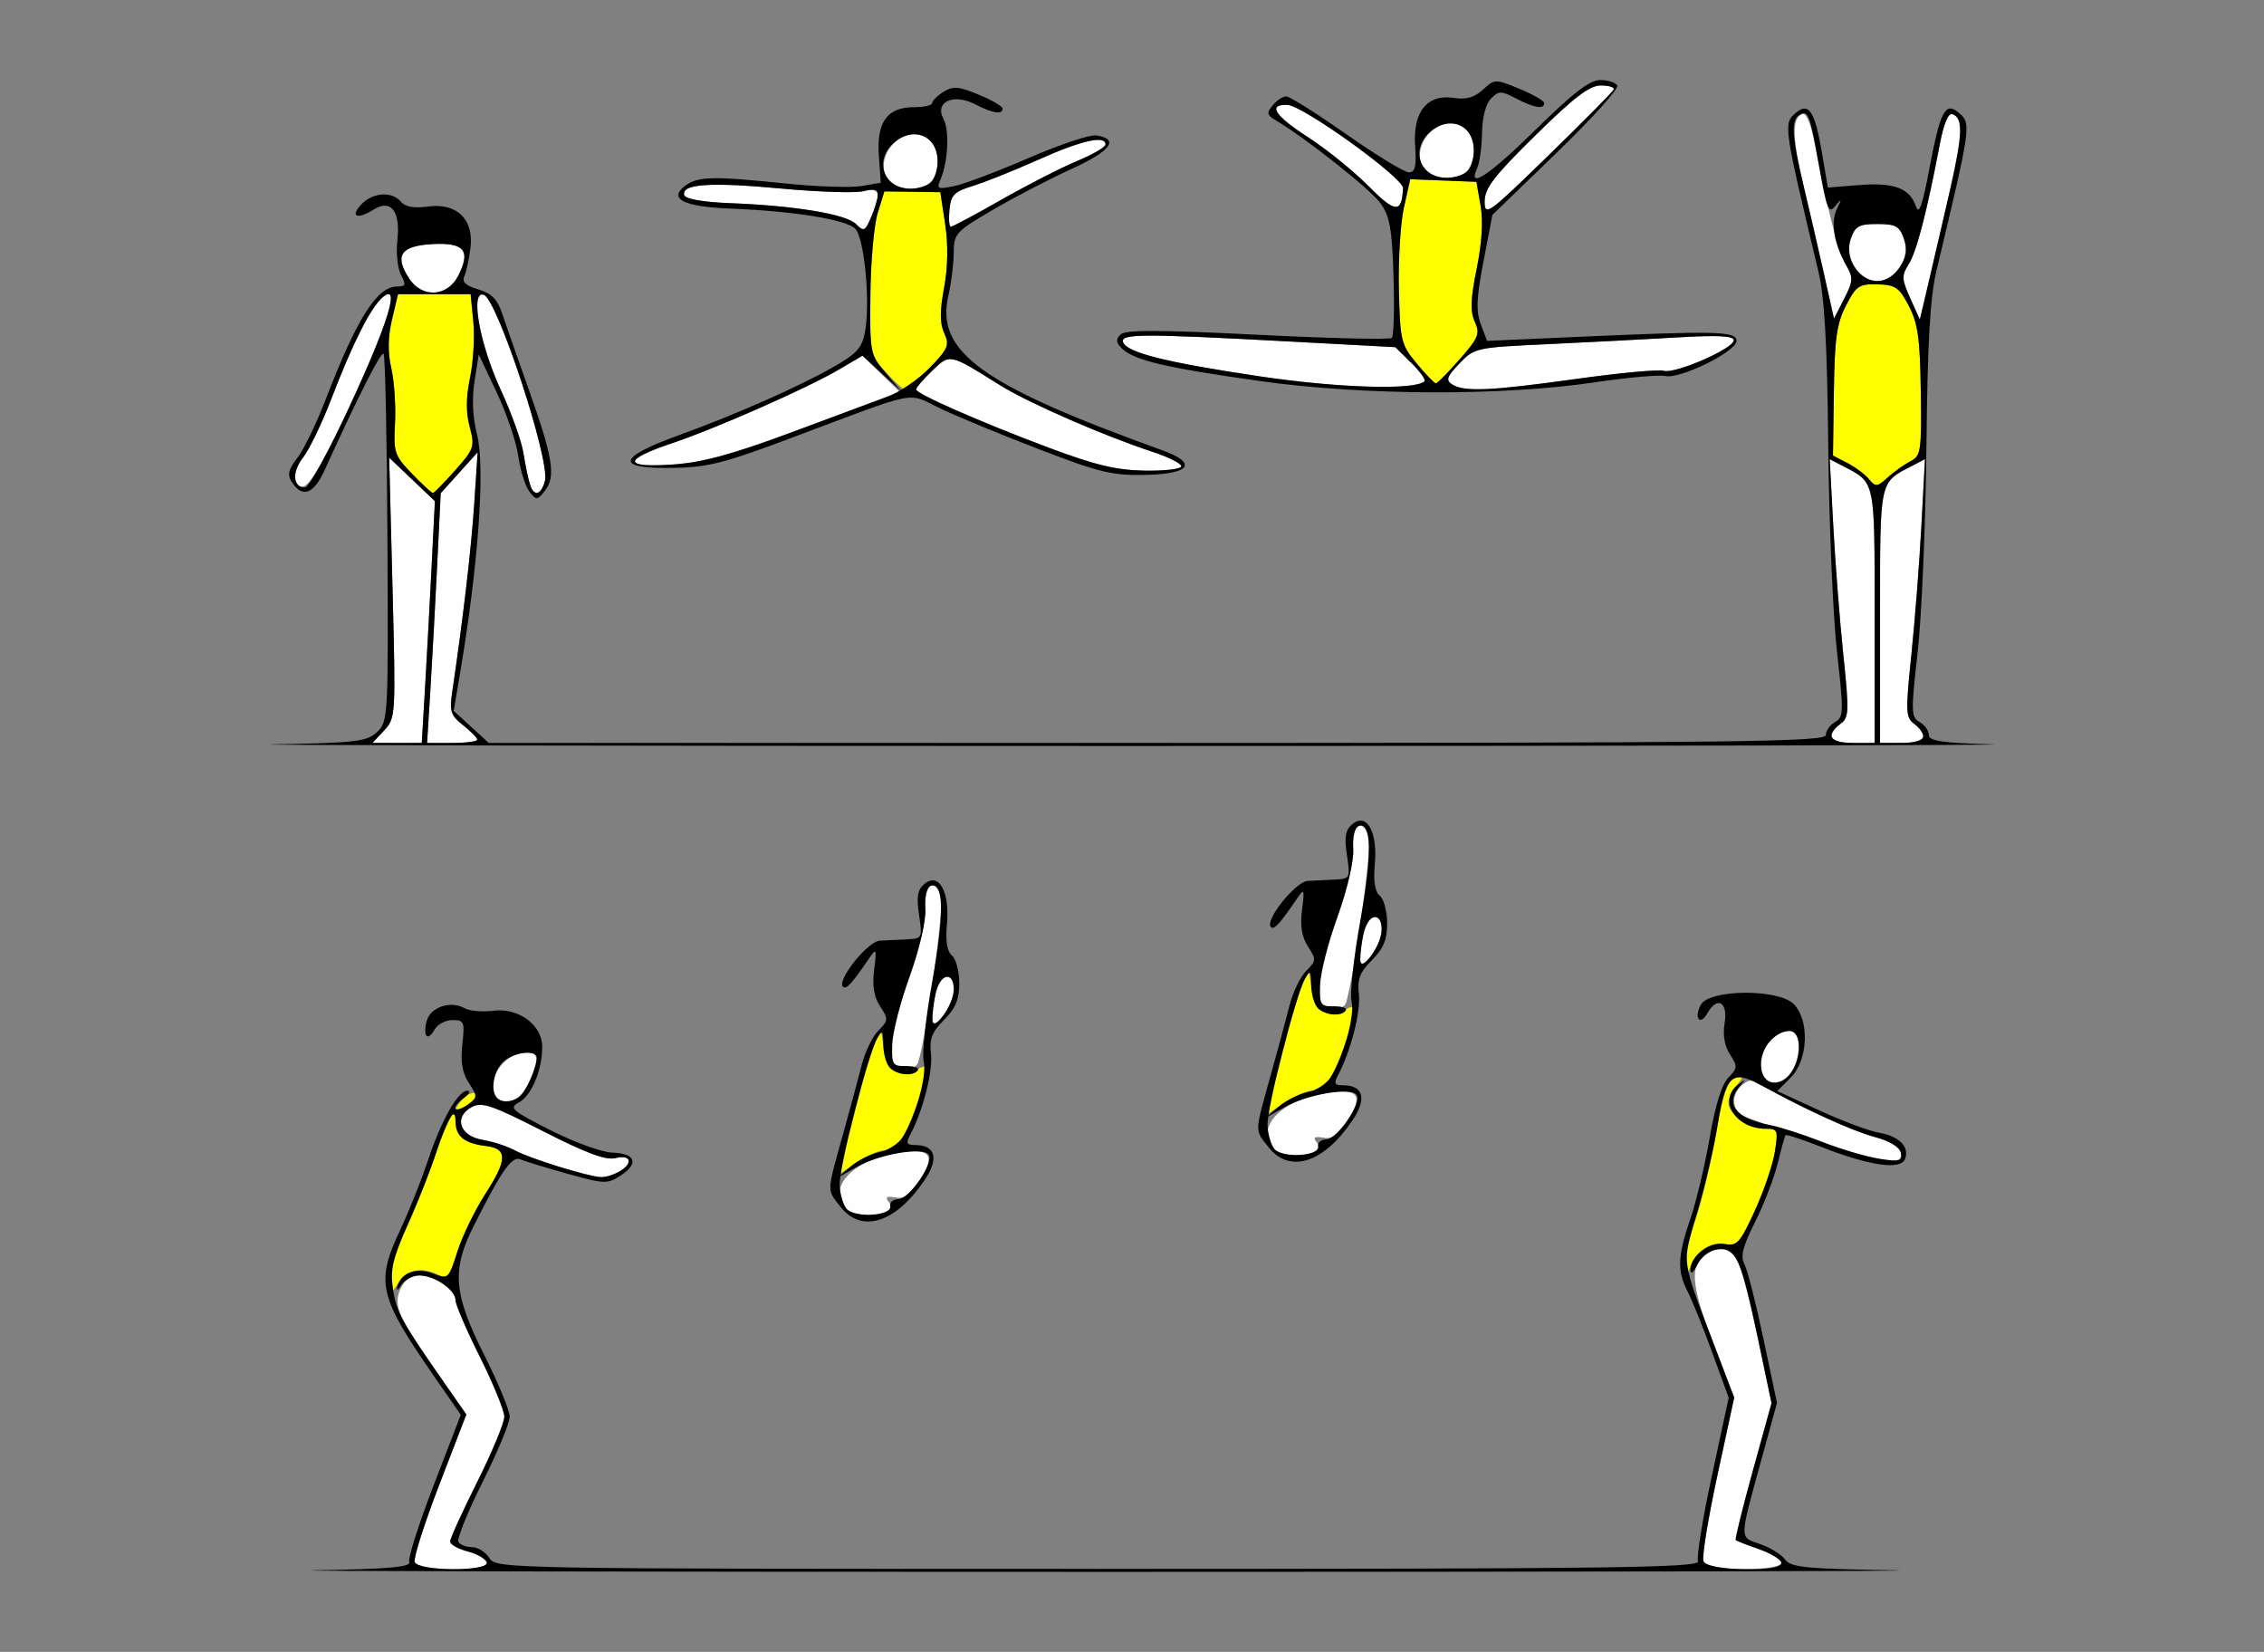 <?xml version="1.0" encoding="UTF-8" standalone="no"?>
<!-- Created with Inkscape (http://www.inkscape.org/) -->

<svg
   xmlns:dc="http://purl.org/dc/elements/1.1/"
   xmlns:cc="http://creativecommons.org/ns#"
   xmlns:rdf="http://www.w3.org/1999/02/22-rdf-syntax-ns#"
   xmlns:svg="http://www.w3.org/2000/svg"
   xmlns="http://www.w3.org/2000/svg"
   xmlns:sodipodi="http://sodipodi.sourceforge.net/DTD/sodipodi-0.dtd"
   xmlns:inkscape="http://www.inkscape.org/namespaces/inkscape"
   id="svg3436"
   version="1.1"
   inkscape:version="0.91 r13725"
   width="390.654"
   height="285"
   viewBox="0 0 390.654 285"
   sodipodi:docname="fx120702.svg">
  <rect x="0" y="0" width="390.654" height="285" fill="#808080" stroke="none"/>
  <defs
     id="defs3440" />
  <sodipodi:namedview
     pagecolor="#ffffff"
     bordercolor="#666666"
     borderopacity="1"
     objecttolerance="10"
     gridtolerance="10"
     guidetolerance="10"
     inkscape:pageopacity="0"
     inkscape:pageshadow="2"
     inkscape:window-width="1350"
     inkscape:window-height="913"
     id="namedview3438"
     showgrid="false"
     inkscape:zoom="1.4744498"
     inkscape:cx="164.01633"
     inkscape:cy="123.11534"
     inkscape:window-x="50"
     inkscape:window-y="50"
     inkscape:window-maximized="0"
     inkscape:current-layer="svg3436" />
  <g
     id="g3446"
     transform="translate(3.841,-4.007)">
    <path
       style="fill:#fefefe"
       d="m 67.717,273.515 c -0.247,-0.645 1.656,-6.635 4.227,-13.312 l 4.676,-12.139 -4.691,-6.61 c -6.925,-9.759 -7.993,-12.156 -6.69,-15.023 0.696,-1.533 1.834,-2.369 3.224,-2.369 2.682,0 6.303,2.465 6.303,4.291 0,0.754 1.893,5.152 4.206,9.772 2.313,4.62 4.206,9.26 4.206,10.311 0,1.051 -2.103,6.114 -4.673,11.252 -2.57,5.138 -4.673,9.758 -4.673,10.269 0,0.51 1.338,1.276 2.974,1.701 1.636,0.425 3.143,1.281 3.349,1.902 0.536,1.612 -11.821,1.569 -12.437,-0.044 z m 222.372,-0.151 c -0.279,-0.728 0.802,-7.379 2.4,-14.779 l 2.907,-13.456 -3.441,-8.893 c -3.645,-9.418 -4.183,-13.1 -2.256,-15.43 1.884,-2.277 5.179,-1.761 6.436,1.007 0.609,1.341 2.141,7.353 3.405,13.359 l 2.297,10.921 -3.224,11.671 c -1.773,6.419 -3.101,11.795 -2.951,11.945 0.15,0.151 1.9,0.839 3.889,1.53 6.063,2.106 5.166,3.447 -2.306,3.447 -4.864,0 -6.785,-0.355 -7.156,-1.324 z M 142.243,212.625 c -3.567,-3.578 1.006,-8.549 8.965,-9.746 5.473,-0.823 6.433,0.368 3.747,4.647 -1.634,2.604 -2.659,3.344 -4.263,3.08 -1.562,-0.258 -1.868,-0.055 -1.176,0.781 0.514,0.621 0.658,1.407 0.32,1.747 -1.039,1.042 -6.406,0.683 -7.593,-0.508 z m -49.252,-7.2 c -3.084,-0.896 -6.659,-2.21 -7.944,-2.919 -1.285,-0.71 -3.808,-1.534 -5.607,-1.833 -3.987,-0.661 -5.064,-3.958 -1.856,-5.68 1.707,-0.916 3.482,-0.313 12.254,4.161 7.517,3.834 10.87,5.079 12.547,4.656 2.754,-0.693 3.093,1.004 0.481,2.407 -2.31,1.24 -3.096,1.177 -9.875,-0.792 z m 224.766,-2.033 c -2.844,-0.667 -13.976,-4.304 -20.327,-6.64 -2.45,-0.901 -2.766,-3.782 -0.612,-5.576 1.249,-1.04 1.894,-0.986 3.972,0.335 4.576,2.907 14.591,7.508 18.836,8.653 2.53,0.683 4.326,1.748 4.508,2.673 0.332,1.692 -1.027,1.81 -6.377,0.555 z M 216.075,202.312 c -3.567,-3.578 1.006,-8.549 8.965,-9.746 5.473,-0.823 6.433,0.368 3.747,4.647 -1.634,2.604 -2.659,3.344 -4.263,3.08 -1.562,-0.258 -1.868,-0.055 -1.176,0.781 0.514,0.621 0.658,1.407 0.32,1.747 -1.039,1.042 -6.406,0.683 -7.593,-0.508 z m -134.143,-8.875 c -2.353,-2.36 1.014,-7.812 4.824,-7.812 2.294,0 2.447,0.65 1.036,4.373 -1.337,3.527 -4.136,5.17 -5.861,3.439 z m 219.237,-2.872 c -1.762,-0.616 -1.401,-5.375 0.541,-7.138 2.61,-2.369 4.833,-1.977 4.833,0.854 0,4.307 -2.539,7.276 -5.374,6.285 z m -151.302,-3.545 c -0.752,-1.967 -0.01,-5.248 3.314,-14.648 1.668,-4.717 2.772,-9.566 2.645,-11.617 -0.259,-4.181 1.748,-5.53 2.681,-1.801 0.505,2.017 -2.418,23.227 -3.901,28.312 -0.481,1.65 -4.086,1.463 -4.74,-0.246 z m 7.174,-7.137 c -0.07,-3.449 1.22,-7.383 2.422,-7.383 1.909,0 1.567,4.14 -0.553,6.693 -1.427,1.718 -1.845,1.873 -1.869,0.69 z m 66.658,-3.176 c -0.752,-1.967 -0.01,-5.248 3.314,-14.648 1.668,-4.717 2.772,-9.566 2.645,-11.617 -0.259,-4.181 1.748,-5.53 2.681,-1.801 0.505,2.017 -2.418,23.227 -3.901,28.312 -0.481,1.65 -4.086,1.463 -4.74,-0.246 z m 7.174,-7.137 c -0.07,-3.449 1.22,-7.383 2.422,-7.383 1.909,0 1.567,4.14 -0.553,6.693 -1.427,1.718 -1.845,1.873 -1.869,0.69 z M 62.442,130.031 c 1.989,-2.124 2.011,-2.497 1.445,-24.609 l -0.575,-22.453 3.944,3.75 3.944,3.75 -0.564,11.25 c -0.31,6.188 -0.82,15.574 -1.132,20.859 l -0.568,9.609 -4.257,0 -4.257,0 2.02,-2.157 z m 7.979,-6.984 c 0.312,-5.027 0.841,-14.722 1.174,-21.544 l 0.606,-12.404 3.188,-3.534 3.188,-3.534 -0.589,8.906 c -0.515,7.786 -1.916,19.77 -3.793,32.429 -0.499,3.367 -0.271,4.07 1.871,5.76 1.342,1.059 2.44,2.181 2.44,2.493 0,0.313 -1.947,0.568 -4.326,0.568 l -4.326,0 0.568,-9.141 z m 241.729,8.072 c 0,-0.588 0.718,-1.595 1.595,-2.239 1.458,-1.07 1.5,-2.085 0.484,-11.822 -0.611,-5.859 -1.391,-15.868 -1.734,-22.244 l -0.623,-11.592 2.241,1.165 c 5.695,2.961 5.512,2.102 5.512,25.914 l 0,21.886 -3.738,0 c -2.175,0 -3.738,-0.447 -3.738,-1.069 z m 8.411,-20.817 c 0,-23.811 -0.183,-22.952 5.513,-25.914 l 2.241,-1.165 -0.623,11.592 c -0.343,6.375 -1.123,16.385 -1.734,22.244 -1.016,9.738 -0.974,10.752 0.484,11.822 2.696,1.978 1.835,3.307 -2.143,3.307 l -3.738,0 0,-21.886 z M 87.528,87.422 C 87.281,86.52 86.795,84.094 86.447,82.031 86.099,79.969 84.348,75.117 82.556,71.25 78.892,63.346 77.228,53.943 79.66,54.878 c 2.364,0.91 11.411,28.454 10.535,32.075 -0.608,2.513 -2.039,2.765 -2.667,0.469 z M 47.077,86.746 c -0.29,-0.758 0.337,-2.481 1.393,-3.828 1.056,-1.347 3.244,-5.891 4.861,-10.098 3.765,-9.793 6.841,-15.865 8.9,-17.567 3.076,-2.542 0.908,4.537 -5.831,19.035 -6.027,12.969 -8.079,15.711 -9.324,12.458 z M 177.052,81.223 c -11.827,-4.441 -22.785,-9.258 -22.822,-10.032 -0.014,-0.29 1.229,-1.733 2.761,-3.205 3.115,-2.993 2.915,-3.036 11.7,2.468 4.866,3.048 17.943,8.758 26.402,11.528 2.699,0.884 4.907,1.995 4.907,2.469 0,0.474 -2.839,0.815 -6.308,0.757 -4.936,-0.082 -8.556,-0.949 -16.639,-3.984 z m -71.445,2.414 c 0,-0.541 2.826,-1.928 6.281,-3.081 7.629,-2.547 23.501,-9.542 29.044,-12.8 l 4.05,-2.381 3.198,3.109 3.198,3.109 -3.025,1.159 c -23.385,8.956 -29.644,10.938 -35.969,11.388 -4.414,0.314 -6.776,0.138 -6.776,-0.503 z M 213.551,68.945 c -16.185,-2.403 -23.005,-4.113 -23.605,-5.919 -0.481,-1.448 3.234,-1.466 28.045,-0.138 l 18.925,1.013 2.756,2.707 c 1.516,1.489 2.542,2.921 2.282,3.182 -1.557,1.562 -14.849,1.166 -28.402,-0.845 z m 33.194,1.397 c -1.16,-0.736 -0.958,-1.326 1.239,-3.626 2.583,-2.704 2.825,-2.757 15.404,-3.343 7.029,-0.327 17.091,-0.849 22.359,-1.159 6.839,-0.402 9.579,-0.26 9.579,0.498 0,1.44 -10.198,5.878 -12.108,5.27 -0.84,-0.267 -7.58,0.359 -14.979,1.391 -14.874,2.075 -19.427,2.281 -21.494,0.97 z m 64.145,-19.054 c -0.949,-4.232 -2.555,-11.181 -3.568,-15.441 -1.933,-8.128 -1.977,-11.554 -0.157,-12.155 0.678,-0.224 1.483,1.702 2.126,5.083 2.137,11.238 4.044,18.644 5.404,20.983 1.272,2.189 1.24,2.735 -0.338,5.82 l -1.741,3.405 -1.726,-7.695 z m 14.879,4.176 c -1.491,-3.318 -1.516,-3.904 -0.249,-5.902 1.348,-2.126 3.154,-9.111 5.374,-20.787 0.644,-3.385 1.447,-5.305 2.126,-5.079 2.39,0.798 2.117,2.764 -3.982,28.611 l -1.614,6.84 -1.656,-3.684 z M 66.767,52.077 c -2.595,-3.973 -1.502,-5.634 3.919,-5.95 5.6,-0.327 6.779,1.107 4.517,5.495 -1.864,3.616 -6.219,3.851 -8.436,0.455 z M 316.222,50.084 c -1.194,-1.829 -1.365,-3.026 -0.7,-4.922 0.752,-2.144 1.411,-2.505 4.572,-2.505 3.161,0 3.82,0.361 4.572,2.505 1.169,3.335 -1.324,7.338 -4.572,7.338 -1.433,0 -2.885,-0.906 -3.872,-2.416 z m -172.379,-7.436 c -1.68,-1.693 -10.583,-3.164 -21.721,-3.589 -4.569,-0.174 -7.664,-0.708 -7.88,-1.357 -0.647,-1.948 4.372,-2.31 16.459,-1.187 6.569,0.61 13.073,0.825 14.453,0.477 2.845,-0.716 3.13,0.278 1.3,4.534 -1.03,2.396 -1.252,2.491 -2.61,1.123 z m 16.145,-2.472 c 0.252,-2.534 0.819,-3.11 4.031,-4.091 2.056,-0.628 7.171,-2.676 11.366,-4.551 7.431,-3.321 11.531,-4.244 11.531,-2.596 0,0.447 -2.208,1.729 -4.907,2.85 -2.699,1.12 -8.583,4.13 -13.077,6.687 -4.494,2.558 -8.41,4.65 -8.704,4.65 -0.294,0 -0.402,-1.327 -0.241,-2.949 z m 72.255,-4.11 c -2.57,-2.594 -7.276,-6.391 -10.458,-8.438 -5.695,-3.663 -6.953,-5.668 -3.466,-5.522 2.686,0.112 20.01,12.586 19.933,14.352 -0.192,4.416 -1.317,4.343 -6.009,-0.392 z m 20.093,2.697 c 0,-2.285 1.587,-4.353 8.753,-11.402 6.699,-6.59 9.349,-8.61 11.293,-8.61 1.397,0 2.4,0.316 2.229,0.703 -0.171,0.387 -5.253,5.517 -11.293,11.402 -10.418,10.15 -10.981,10.555 -10.981,7.907 z M 149.72,35.438 c -2.717,-2.726 0.054,-8.25 4.139,-8.25 2.531,0 4.085,1.783 4.085,4.688 0,3.098 -1.584,4.688 -4.673,4.688 -1.336,0 -2.935,-0.506 -3.551,-1.125 z m 92.523,-1.875 c -2.717,-2.726 0.054,-8.25 4.139,-8.25 2.531,0 4.085,1.783 4.085,4.688 0,3.098 -1.584,4.688 -4.673,4.688 -1.336,0 -2.935,-0.506 -3.551,-1.125 z"
       id="path3454"
       inkscape:connector-curvature="0" />
    <path
       style="fill:#fefe00"
       d="m 63.552,224.505 c 4.06e-4,-1.533 1.194,-5.318 2.652,-8.412 1.458,-3.094 3.408,-7.945 4.333,-10.781 2.3,-7.052 4.801,-11.847 6.526,-12.511 2.077,-0.8 1.775,0.601 -0.427,1.981 -2.105,1.319 -2.461,4.184 -0.701,5.645 0.643,0.533 2.426,1.112 3.964,1.287 3.869,0.439 3.87,2.28 0.007,8.286 -1.824,2.836 -4.007,7.349 -4.85,10.028 -1.316,4.18 -1.768,4.746 -3.186,3.984 -2.727,-1.464 -5.321,-1.012 -6.863,1.196 l -1.455,2.084 7.37e-4,-2.787 z m 223.423,-2.406 c -0.033,-1.337 0.779,-4.875 1.803,-7.861 1.024,-2.986 2.526,-9.268 3.338,-13.959 1.446,-8.361 2.474,-10.904 4.405,-10.904 0.531,0 0.269,0.771 -0.582,1.714 -0.851,0.943 -1.547,2.396 -1.547,3.228 0,1.975 3.549,4.432 6.402,4.432 2.12,0 2.212,0.226 1.619,3.984 -0.346,2.191 -1.904,6.767 -3.463,10.169 -2.522,5.503 -3.084,6.136 -5.104,5.749 -2.516,-0.482 -4.867,1.063 -6.042,3.972 -0.7,1.732 -0.776,1.684 -0.83,-0.524 z M 141.154,204.758 c 0.482,-1.271 1.738,-5.779 2.792,-10.019 1.054,-4.24 2.425,-8.974 3.048,-10.521 l 1.131,-2.812 0.47,3.184 c 0.589,3.99 2.972,5.718 5.607,4.067 2.445,-1.531 2.455,-0.386 0.057,6.195 -2.146,5.89 -3.444,7.648 -5.645,7.648 -0.893,0 -3.134,1.028 -4.98,2.284 l -3.356,2.284 0.876,-2.31 z m 73.832,-10.312 c 0.482,-1.271 1.738,-5.779 2.792,-10.019 1.054,-4.24 2.425,-8.974 3.048,-10.521 l 1.131,-2.812 0.47,3.184 c 0.589,3.99 2.972,5.718 5.607,4.067 2.445,-1.531 2.455,-0.386 0.057,6.195 -2.146,5.89 -3.444,7.648 -5.645,7.648 -0.893,0 -3.134,1.028 -4.98,2.284 l -3.356,2.284 0.876,-2.31 z M 67.239,85.729 c -3.014,-3.12 -3.202,-3.676 -2.922,-8.672 0.164,-2.936 -0.118,-7.184 -0.628,-9.439 -0.638,-2.826 -0.604,-5.462 0.11,-8.479 l 1.037,-4.378 6.266,0 6.266,0 0.461,4.729 c 0.254,2.601 0.002,6.944 -0.56,9.651 -0.709,3.418 -0.729,6.019 -0.066,8.512 0.905,3.4 0.772,3.796 -2.504,7.5 -1.903,2.151 -3.635,3.91 -3.85,3.91 -0.215,0 -1.84,-1.5 -3.611,-3.333 z m 251.427,0.959 c -0.682,-0.825 -2.362,-2.081 -3.733,-2.792 l -2.493,-1.293 0.157,-11.067 c 0.13,-9.152 0.491,-11.716 2.09,-14.817 1.756,-3.406 2.256,-3.741 5.448,-3.653 3.099,0.085 3.739,0.529 5.408,3.75 1.553,2.998 1.921,5.638 2.048,14.714 0.145,10.362 0.031,11.125 -1.803,12.07 -1.077,0.555 -2.841,1.815 -3.92,2.799 -1.787,1.629 -2.074,1.655 -3.203,0.29 z M 149.008,68.203 c -2.722,-3.005 -2.759,-3.19 -2.663,-13.359 0.054,-5.672 0.618,-12.001 1.254,-14.064 l 1.156,-3.752 4.828,0.067 4.828,0.067 0.833,5.501 c 0.541,3.574 0.476,7.43 -0.188,11.007 -0.748,4.036 -0.74,6.123 0.03,7.82 0.943,2.075 0.677,2.698 -2.572,6.036 -1.993,2.047 -3.876,3.722 -4.185,3.722 -0.309,0 -1.804,-1.371 -3.322,-3.047 z m 91.601,-1.486 c -2.707,-3.266 -2.86,-3.898 -3.07,-12.732 -0.121,-5.113 0.269,-11.492 0.868,-14.177 l 1.089,-4.881 5.712,0.224 5.712,0.224 0.714,4.109 c 0.463,2.668 0.227,6.493 -0.673,10.907 -1.063,5.21 -1.141,7.34 -0.332,9.12 0.942,2.074 0.665,2.765 -2.591,6.473 -2.005,2.283 -3.856,4.155 -4.113,4.16 -0.257,0.005 -1.749,-1.537 -3.316,-3.427 z"
       id="path3450"
       inkscape:connector-curvature="0" />
    <path
       style="fill:#000000"
       d="m 50.663,274.923 c 12.608,-0.212 16.446,-0.553 16.111,-1.43 -0.242,-0.633 1.661,-6.605 4.228,-13.271 l 4.669,-12.12 -4.424,-6.375 C 61.447,227.608 60.916,225.331 65.269,216.094 66.727,213 68.831,207.727 69.944,204.375 c 2.338,-7.039 5.235,-12.188 6.856,-12.188 0.62,0 0.311,0.598 -0.686,1.33 -0.997,0.731 -1.602,1.541 -1.345,1.798 0.257,0.258 1.235,-0.095 2.174,-0.783 1.618,-1.187 1.624,-1.378 0.113,-3.692 -1.142,-1.749 -1.46,-3.63 -1.122,-6.64 C 76.373,180.292 76.254,180 74.231,180 c -1.196,0 -2.585,0.735 -3.086,1.633 -1.189,2.131 -2.062,1.207 -1.37,-1.45 0.622,-2.386 4.093,-3.593 6.481,-2.253 0.894,0.502 3.132,0.71 4.974,0.464 4.368,-0.584 8.49,2.436 8.49,6.221 0,4.006 -1.855,8.436 -4.02,9.598 -1.777,0.954 -1.28,1.389 5.472,4.803 4.084,2.065 8.863,3.799 10.62,3.853 4.015,0.125 4.667,1.84 1.492,3.927 -2.315,1.522 -2.781,1.508 -9.17,-0.271 -3.702,-1.031 -7.362,-2.15 -8.133,-2.486 -1.488,-0.65 -3.259,1.873 -8.135,11.586 -3.786,7.541 -3.435,11.633 1.909,22.247 2.396,4.759 4.357,9.513 4.357,10.564 0,1.051 -2.116,6.141 -4.702,11.311 -2.586,5.17 -4.454,9.803 -4.15,10.295 0.304,0.493 1.365,0.896 2.358,0.896 0.993,0 2.331,0.844 2.973,1.875 1.156,1.857 2.179,1.875 105.119,1.875 89.139,0 103.879,-0.189 103.445,-1.324 -0.279,-0.728 0.798,-7.373 2.392,-14.766 l 2.898,-13.442 -2.854,-7.828 c -1.57,-4.305 -3.474,-9.03 -4.232,-10.5 -1.836,-3.562 -1.738,-6.109 0.485,-12.59 1.024,-2.986 2.521,-9.275 3.326,-13.975 0.948,-5.536 2.078,-9.171 3.209,-10.324 1.604,-1.636 1.628,-1.959 0.293,-4.003 -0.955,-1.461 -1.271,-3.341 -0.924,-5.486 0.583,-3.603 -1.3,-4.635 -2.976,-1.63 -1.254,2.249 -2.376,0.851 -1.154,-1.439 1.446,-2.711 13.376,-2.817 16.042,-0.143 2.775,2.784 2.501,9.662 -0.505,12.678 l -2.323,2.331 7.23,3.329 c 3.977,1.831 8.59,3.559 10.252,3.841 3.529,0.598 5.368,2.438 4.557,4.56 -0.745,1.947 -6.172,1.162 -14.445,-2.09 -3.262,-1.282 -6.039,-2.196 -6.171,-2.031 -0.132,0.165 -0.74,2.352 -1.352,4.86 -0.612,2.508 -2.367,7.051 -3.899,10.097 -2.14,4.253 -2.569,5.944 -1.849,7.294 0.515,0.966 1.991,6.75 3.28,12.852 l 2.343,11.096 -2.712,9.863 c -3.832,13.938 -3.823,13.241 -0.193,14.488 1.728,0.594 3.66,1.791 4.293,2.659 0.996,1.366 3.537,1.617 18.821,1.857 9.718,0.153 -51.303,0.278 -135.602,0.279 -84.299,6e-4 -145.823,-0.124 -136.72,-0.278 z M 80.154,273.559 c -0.206,-0.621 -1.713,-1.477 -3.349,-1.902 -1.636,-0.425 -2.974,-1.19 -2.974,-1.701 0,-0.51 2.103,-5.131 4.673,-10.269 2.57,-5.138 4.673,-10.201 4.673,-11.252 0,-1.051 -1.893,-5.691 -4.206,-10.311 -2.313,-4.62 -4.206,-9.017 -4.206,-9.772 0,-1.806 -3.611,-4.291 -6.236,-4.291 -1.145,0 -2.548,0.738 -3.117,1.641 -0.6,0.951 -0.891,1.078 -0.692,0.301 0.624,-2.432 3.222,-3.397 6.154,-2.287 2.669,1.011 2.714,0.97 4.206,-3.77 0.829,-2.635 3.001,-7.112 4.825,-9.948 3.863,-6.006 3.862,-7.847 -0.007,-8.286 -3.538,-0.402 -5.128,-1.715 -5.147,-4.251 -0.02,-2.792 -1.383,-0.55 -3.348,5.505 -0.836,2.578 -2.987,7.997 -4.779,12.043 -2.733,6.168 -3.161,8.012 -2.65,11.425 0.592,3.958 1.464,5.543 9.037,16.412 l 3.618,5.193 -4.68,12.15 c -2.574,6.683 -4.479,12.678 -4.232,13.323 0.617,1.613 12.973,1.656 12.437,0.044 z m 223.375,0.033 c -0.2,-0.603 -1.991,-1.661 -3.98,-2.351 -1.989,-0.691 -3.738,-1.379 -3.889,-1.53 -0.15,-0.151 1.178,-5.526 2.951,-11.945 l 3.224,-11.671 -2.297,-10.921 c -2.937,-13.962 -3.831,-15.975 -6.932,-15.61 -1.422,0.167 -2.851,1.222 -3.554,2.624 -0.733,1.46 -1.181,1.78 -1.19,0.848 -0.022,-2.382 3.374,-4.884 5.956,-4.389 2.054,0.394 2.597,-0.214 5.131,-5.744 1.559,-3.401 3.117,-7.977 3.463,-10.169 0.593,-3.758 0.501,-3.984 -1.619,-3.984 -5.131,0 -8.239,-4.939 -4.767,-7.574 1.391,-1.056 1.461,-1.045 0.467,0.073 -2.833,3.186 -0.926,5.724 5.172,6.884 1.688,0.321 5.683,1.611 8.879,2.866 3.195,1.255 7.636,2.572 9.869,2.927 3.548,0.563 4.019,0.438 3.738,-0.991 -0.203,-1.037 -1.86,-2.051 -4.526,-2.77 -3.882,-1.048 -11.192,-4.38 -19.888,-9.066 -4.736,-2.552 -5.858,-1.46 -7.19,7.001 -0.584,3.71 -2.159,10.444 -3.499,14.964 -2.719,9.171 -2.901,7.748 2.966,23.174 l 3.382,8.893 -2.907,13.456 c -1.599,7.401 -2.679,14.051 -2.4,14.779 0.658,1.721 14.012,1.947 13.441,0.228 z M 102.865,206.217 c 2.612,-1.402 2.273,-3.1 -0.481,-2.407 -1.677,0.422 -5.03,-0.822 -12.547,-4.656 -8.772,-4.475 -10.547,-5.077 -12.254,-4.161 -3.208,1.722 -2.131,5.019 1.856,5.68 1.799,0.298 4.322,1.123 5.607,1.833 2.386,1.318 12.56,4.494 14.781,4.615 0.676,0.037 2.043,-0.37 3.037,-0.904 z M 85.689,193.326 c 1.093,-0.697 3.096,-5.113 3.096,-6.824 0,-1.449 -3.936,-0.988 -5.768,0.675 -1.687,1.532 -2.297,5.046 -1.086,6.261 0.815,0.818 2.373,0.772 3.758,-0.112 z m 219.944,-4.937 c 1.493,-2.798 1.12,-6.514 -0.653,-6.514 -2.472,0 -4.98,2.867 -4.98,5.692 0,3.908 3.699,4.447 5.633,0.822 z m -164.444,23.828 c -2.385,-3.041 -2.406,-2.325 0.36,-12.254 1.264,-4.535 2.758,-10.06 3.32,-12.279 0.563,-2.219 1.848,-4.861 2.856,-5.872 1.725,-1.731 1.743,-1.977 0.298,-4.189 -1.08,-1.654 -1.386,-3.525 -1.031,-6.315 0.454,-3.568 0.377,-3.777 -0.773,-2.09 -3.101,4.551 -4.047,5.585 -4.6,5.03 -1.112,-1.116 4.268,-7.84 6.357,-7.944 1.113,-0.056 3.228,-0.161 4.7,-0.234 2.615,-0.13 2.662,-0.226 2.067,-4.207 -0.474,-3.168 -0.267,-4.359 0.93,-5.355 2.473,-2.059 4.387,1.317 3.884,6.851 -0.274,3.02 0.003,4.791 0.86,5.505 0.696,0.579 1.265,2.721 1.265,4.76 0,2.814 -0.633,4.342 -2.628,6.344 -2.104,2.111 -2.553,3.283 -2.251,5.878 0.351,3.017 -1.412,9.868 -3.592,13.953 -0.768,1.44 -0.613,1.763 0.847,1.763 3.532,0 4.158,2.327 1.631,6.062 -4.997,7.386 -10.854,9.241 -14.5,4.592 z m 8.577,-0.108 c -0.129,-0.645 0.502,-1.19 1.402,-1.212 1.902,-0.046 6.142,-6.213 5.258,-7.648 -0.876,-1.422 -8.493,-0.142 -12.432,2.089 l -3.34,1.892 2.279,-1.955 c 1.253,-1.075 3.49,-2.198 4.97,-2.495 1.48,-0.297 3.267,-1.431 3.971,-2.519 2.249,-3.477 4.272,-10.742 3.666,-13.164 -0.323,-1.289 0.358,-7.57 1.512,-13.957 2.073,-11.471 1.965,-17.116 -0.311,-16.307 -0.673,0.239 -1.045,1.833 -0.916,3.923 0.129,2.075 -0.974,6.842 -2.687,11.617 -1.598,4.453 -2.958,9.784 -3.022,11.847 -0.108,3.477 0.066,3.748 2.384,3.718 1.375,-0.017 2.297,0.299 2.048,0.703 -0.685,1.112 -3.562,0.88 -4.828,-0.39 -0.617,-0.619 -1.134,-2.412 -1.15,-3.984 -0.025,-2.493 -0.157,-2.637 -1.032,-1.127 -1.631,2.814 -6.642,22.405 -6.495,25.393 0.074,1.513 0.612,3.327 1.195,4.032 1.339,1.618 7.863,1.225 7.529,-0.454 z m 10.981,-37.369 c 0,-3.292 -2.468,-2.752 -3.154,0.69 -0.321,1.611 -0.57,3.615 -0.553,4.453 0.052,2.534 3.707,-2.537 3.707,-5.143 z m 54.273,27.165 c -2.385,-3.041 -2.406,-2.325 0.36,-12.254 1.264,-4.535 2.758,-10.06 3.32,-12.279 0.563,-2.219 1.848,-4.861 2.856,-5.872 1.725,-1.731 1.743,-1.977 0.298,-4.189 -1.08,-1.654 -1.386,-3.525 -1.031,-6.315 0.454,-3.568 0.377,-3.777 -0.773,-2.09 -3.101,4.551 -4.047,5.585 -4.6,5.03 -1.113,-1.116 4.268,-7.84 6.357,-7.944 1.113,-0.056 3.228,-0.161 4.7,-0.234 2.615,-0.13 2.662,-0.226 2.067,-4.207 -0.474,-3.168 -0.267,-4.359 0.93,-5.355 2.473,-2.059 4.387,1.317 3.884,6.851 -0.274,3.02 0.003,4.791 0.86,5.505 0.696,0.579 1.265,2.721 1.265,4.76 0,2.814 -0.633,4.342 -2.628,6.344 -2.104,2.111 -2.553,3.283 -2.251,5.878 0.351,3.017 -1.412,9.868 -3.592,13.953 -0.768,1.44 -0.613,1.763 0.847,1.763 3.532,0 4.158,2.327 1.631,6.062 -4.997,7.386 -10.854,9.241 -14.5,4.592 z m 8.577,-0.108 c -0.129,-0.645 0.502,-1.19 1.402,-1.212 1.902,-0.046 6.142,-6.213 5.258,-7.648 -0.876,-1.422 -8.493,-0.142 -12.432,2.089 l -3.34,1.892 2.279,-1.955 c 1.253,-1.075 3.49,-2.198 4.97,-2.495 1.48,-0.297 3.267,-1.431 3.971,-2.519 2.249,-3.477 4.272,-10.742 3.666,-13.164 -0.323,-1.289 0.358,-7.57 1.512,-13.957 2.073,-11.471 1.965,-17.116 -0.311,-16.307 -0.673,0.239 -1.045,1.833 -0.916,3.923 0.129,2.075 -0.974,6.842 -2.687,11.617 -1.598,4.453 -2.958,9.784 -3.022,11.847 -0.108,3.477 0.066,3.748 2.384,3.718 1.375,-0.017 2.297,0.299 2.048,0.703 -0.685,1.112 -3.562,0.88 -4.828,-0.39 -0.617,-0.619 -1.134,-2.412 -1.15,-3.984 -0.025,-2.493 -0.157,-2.637 -1.032,-1.127 -1.631,2.814 -6.642,22.405 -6.495,25.393 0.074,1.513 0.612,3.327 1.195,4.032 1.339,1.618 7.863,1.225 7.529,-0.454 z m 10.981,-37.369 c 0,-3.292 -2.468,-2.752 -3.154,0.69 -0.321,1.611 -0.57,3.615 -0.553,4.453 0.052,2.534 3.707,-2.537 3.707,-5.143 z M 43.423,132.423 c 14.229,-0.253 16.052,-0.47 17.801,-2.119 1.907,-1.797 1.945,-2.516 1.789,-33.295 C 62.926,79.707 62.627,65.322 62.349,65.043 61.904,64.598 57.93,72.439 52.165,85.134 50.258,89.334 48.28,90.002 46.438,87.067 45.717,85.918 45.972,84.913 47.468,83.005 48.562,81.61 50.781,77.024 52.4,72.813 57.73,58.943 61.22,53.438 64.682,53.438 c 1.489,0 1.585,-0.289 0.666,-2.012 -0.59,-1.107 -0.868,-3.841 -0.617,-6.076 0.549,-4.885 -1.126,-7.044 -4.046,-5.215 -2.823,1.768 -4.153,1.324 -2.273,-0.76 1.964,-2.177 5.368,-2.453 6.931,-0.563 0.735,0.888 2.247,1.156 4.679,0.829 4.959,-0.667 7.903,2.183 7.322,7.09 -0.223,1.884 -0.694,4.074 -1.048,4.866 -0.473,1.06 0.159,1.678 2.394,2.344 2.294,0.683 3.302,1.705 4.125,4.185 0.599,1.805 2.592,7.5 4.43,12.656 4.303,12.076 4.862,15.404 2.994,17.812 -1.381,1.781 -1.518,1.792 -2.738,0.217 -0.706,-0.912 -1.564,-3.654 -1.906,-6.094 -0.342,-2.44 -2.019,-7.389 -3.725,-10.999 l -3.102,-6.562 -0.731,4.627 c -0.471,2.985 -0.319,6.24 0.43,9.172 1.445,5.654 0.254,22.388 -2.941,41.325 l -1.075,6.374 3.019,2.766 3.019,2.766 115.363,0 c 100.165,0 115.363,-0.179 115.363,-1.36 0,-0.748 0.717,-1.762 1.594,-2.254 1.474,-0.828 1.499,-1.726 0.333,-12 -0.693,-6.108 -1.376,-22.034 -1.516,-35.391 -0.191,-18.157 -0.628,-25.846 -1.732,-30.469 -6.05,-25.344 -6.059,-25.412 -3.779,-27.31 2.149,-1.789 3.209,-0.142 4.402,6.843 l 1.045,6.122 5.386,-0.431 c 6.019,-0.482 8.755,0.542 9.799,3.67 0.529,1.585 1.119,-0.086 2.369,-6.718 1.821,-9.659 2.709,-11.357 4.957,-9.485 2.28,1.898 2.271,1.966 -3.779,27.31 -1.103,4.623 -1.54,12.311 -1.732,30.469 -0.141,13.357 -0.823,29.283 -1.516,35.391 -1.166,10.274 -1.141,11.172 0.333,12 0.877,0.492 1.594,1.493 1.594,2.225 0,1.056 2.262,1.391 10.981,1.627 6.04,0.163 -61.776,0.293 -150.701,0.288 -88.925,-0.005 -154.549,-0.136 -145.83,-0.291 z m 26.081,-9.844 c 0.312,-5.285 0.822,-14.672 1.132,-20.859 l 0.564,-11.25 -3.944,-3.75 -3.944,-3.75 0.575,22.453 c 0.566,22.112 0.544,22.485 -1.445,24.609 l -2.02,2.157 4.257,0 4.257,0 0.568,-9.609 z m 9.001,9.041 c 0,-0.313 -1.098,-1.434 -2.44,-2.493 -2.142,-1.69 -2.37,-2.393 -1.871,-5.76 1.877,-12.659 3.278,-24.643 3.793,-32.429 l 0.589,-8.906 -3.188,3.534 -3.188,3.534 -0.606,12.404 c -0.333,6.822 -0.862,16.517 -1.174,21.544 l -0.568,9.141 4.326,0 c 2.379,0 4.326,-0.256 4.326,-0.568 z M 319.626,110.302 c 0,-23.811 0.183,-22.952 -5.512,-25.914 l -2.241,-1.165 0.623,11.592 c 0.343,6.375 1.123,16.385 1.734,22.244 1.016,9.738 0.974,10.752 -0.484,11.822 -2.696,1.978 -1.835,3.307 2.143,3.307 l 3.738,0 0,-21.886 z m 8.411,20.817 c 0,-0.588 -0.718,-1.595 -1.595,-2.239 -1.458,-1.07 -1.5,-2.085 -0.484,-11.822 0.611,-5.859 1.391,-15.868 1.734,-22.244 l 0.623,-11.592 -2.241,1.165 c -5.695,2.961 -5.513,2.102 -5.513,25.914 l 0,21.886 3.738,0 c 2.175,0 3.738,-0.447 3.738,-1.069 z M 74.701,85.152 c 3.276,-3.703 3.409,-4.1 2.504,-7.5 -0.663,-2.493 -0.643,-5.093 0.066,-8.512 0.561,-2.707 0.813,-7.05 0.56,-9.651 l -0.461,-4.729 -6.266,0 -6.266,0 -1.037,4.378 c -0.714,3.017 -0.749,5.653 -0.11,8.479 0.509,2.255 0.792,6.503 0.628,9.439 -0.28,4.996 -0.092,5.552 2.922,8.672 1.771,1.833 3.396,3.333 3.611,3.333 0.215,0 1.947,-1.76 3.85,-3.91 z m 15.494,1.801 c 0.876,-3.621 -8.171,-31.165 -10.535,-32.075 -2.431,-0.936 -0.768,8.467 2.896,16.372 1.793,3.867 3.544,8.719 3.891,10.781 0.937,5.56 1.436,7.031 2.383,7.031 0.47,0 1.083,-0.949 1.364,-2.109 z M 56.401,74.289 c 6.738,-14.498 8.907,-21.577 5.831,-19.035 -2.059,1.702 -5.135,7.774 -8.9,17.567 -1.617,4.207 -3.805,8.751 -4.861,10.098 -1.972,2.514 -1.798,5.231 0.332,5.175 0.659,-0.017 4.078,-6.23 7.599,-13.805 z m 269.388,9.311 c 1.834,-0.946 1.948,-1.709 1.803,-12.07 -0.127,-9.076 -0.495,-11.716 -2.048,-14.714 -1.669,-3.221 -2.309,-3.665 -5.408,-3.75 -3.193,-0.088 -3.692,0.247 -5.448,3.653 -1.599,3.101 -1.961,5.665 -2.09,14.817 l -0.157,11.067 2.493,1.293 c 1.371,0.711 3.051,1.968 3.733,2.792 1.129,1.365 1.416,1.339 3.203,-0.29 1.079,-0.984 2.843,-2.243 3.92,-2.799 z M 314.719,49.759 c -2.11,-3.691 -2.721,-7.388 -1.606,-9.7 0.897,-1.858 0.865,-1.912 -0.283,-0.492 -1.138,1.408 -1.469,0.591 -2.791,-6.889 -1.599,-9.052 -1.881,-9.774 -3.435,-8.81 -1.428,0.885 -1.241,3.817 0.784,12.282 0.98,4.094 2.557,10.907 3.505,15.139 l 1.723,7.695 1.741,-3.405 c 1.569,-3.067 1.604,-3.644 0.361,-5.82 z m 17.996,-13.278 c 2.124,-9.263 2.194,-12.154 0.307,-12.784 -0.679,-0.227 -1.482,1.693 -2.126,5.079 -2.22,11.676 -4.026,18.661 -5.374,20.787 -1.267,1.998 -1.243,2.585 0.249,5.902 l 1.656,3.684 1.614,-6.84 c 0.888,-3.762 2.541,-10.884 3.675,-15.827 z M 75.203,51.622 c 2.262,-4.388 1.083,-5.822 -4.517,-5.495 -5.421,0.317 -6.515,1.977 -3.919,5.95 2.218,3.396 6.572,3.16 8.436,-0.455 z M 323.965,50.084 c 1.194,-1.829 1.365,-3.026 0.7,-4.922 -0.752,-2.144 -1.411,-2.505 -4.572,-2.505 -3.161,0 -3.82,0.361 -4.572,2.505 -1.169,3.335 1.324,7.338 4.572,7.338 1.433,0 2.885,-0.906 3.872,-2.416 z M 175.701,81.615 c -6.425,-2.463 -14.125,-5.634 -17.11,-7.047 -6.206,-2.936 -3.099,-3.545 -26.348,5.168 -11.238,4.212 -14.073,4.918 -20.093,5.005 -9.848,0.143 -9.53,-1.756 0.935,-5.567 10.158,-3.699 20.637,-8.318 26.836,-11.828 4.063,-2.3 4.977,-3.311 5.493,-6.074 0.949,-5.072 -0.107,-16.227 -1.686,-17.81 -1.569,-1.574 -10.723,-3.052 -21.443,-3.461 -8.181,-0.312 -10.923,-1.699 -7.854,-3.971 2.167,-1.604 4.754,-1.657 17.421,-0.353 5.291,0.545 11.118,0.737 12.949,0.427 l 3.33,-0.564 -0.328,-4.702 C 147.399,25.045 149.255,22.5 153.883,22.5 c 1.719,0 3.126,-0.32 3.126,-0.712 0,-0.392 0.878,-1.262 1.951,-1.934 1.645,-1.031 2.596,-0.956 6.071,0.478 2.266,0.935 4.122,2.016 4.124,2.403 0.006,1.098 -1.708,0.833 -4.724,-0.732 -3.752,-1.946 -7.049,-0.432 -5.476,2.515 1.071,2.007 0.794,7.456 -0.533,10.509 -0.683,1.572 -0.442,1.679 2.419,1.078 1.748,-0.367 7.522,-2.549 12.832,-4.848 5.31,-2.299 10.534,-4.05 11.609,-3.891 4.124,0.611 2.618,2.658 -4.273,5.809 -3.845,1.758 -9.977,4.945 -13.626,7.083 -6.319,3.702 -6.636,4.053 -6.658,7.362 -0.013,1.911 -0.427,5.232 -0.922,7.381 -2.236,9.717 5.65,15.419 36.926,26.698 6.103,2.201 4.877,4.055 -2.804,4.239 -5.763,0.138 -7.933,-0.377 -18.224,-4.323 z M 200,84.45 c 0,-0.474 -2.208,-1.585 -4.907,-2.469 -8.459,-2.77 -21.536,-8.48 -26.402,-11.528 -8.785,-5.503 -8.585,-5.461 -11.7,-2.468 -1.532,1.473 -2.775,2.915 -2.761,3.205 0.037,0.774 10.995,5.591 22.822,10.032 8.084,3.035 11.703,3.902 16.639,3.984 C 197.161,85.265 200,84.925 200,84.45 Z m -67.757,-5.673 c 7.196,-2.685 14.817,-5.509 16.936,-6.276 2.119,-0.767 5.451,-3.037 7.406,-5.045 3.182,-3.269 3.444,-3.893 2.503,-5.965 -0.771,-1.697 -0.779,-3.783 -0.03,-7.82 0.663,-3.577 0.729,-7.433 0.188,-11.007 l -0.833,-5.501 -4.828,-0.067 -4.828,-0.067 -1.156,3.752 c -0.636,2.063 -1.2,8.392 -1.254,14.064 -0.096,10.173 -0.06,10.357 2.713,13.594 l 2.811,3.281 -3.444,-3.172 -3.444,-3.172 -4.05,2.381 c -5.543,3.258 -21.415,10.254 -29.044,12.8 -8.365,2.792 -8.17,4.2 0.495,3.584 5.048,-0.359 10.112,-1.726 19.86,-5.363 z M 147.621,37.633 c 0.03,-0.918 -0.659,-1.097 -2.468,-0.642 -1.38,0.348 -7.884,0.133 -14.453,-0.477 -12.088,-1.122 -17.106,-0.76 -16.459,1.187 0.216,0.649 3.311,1.183 7.88,1.357 11.139,0.425 20.042,1.896 21.721,3.589 1.358,1.369 1.58,1.273 2.61,-1.123 0.619,-1.44 1.145,-3.192 1.168,-3.892 z m 21.311,0.842 c 4.494,-2.558 10.378,-5.567 13.077,-6.687 2.699,-1.12 4.907,-2.403 4.907,-2.85 0,-1.648 -4.1,-0.724 -11.531,2.596 -4.195,1.875 -9.31,3.923 -11.366,4.551 -3.212,0.981 -3.78,1.557 -4.031,4.091 -0.161,1.622 -0.053,2.949 0.241,2.949 0.294,0 4.21,-2.093 8.704,-4.65 z M 156.822,35.438 c 0.617,-0.619 1.121,-2.222 1.121,-3.562 0,-4.502 -4.222,-6.236 -7.637,-3.136 -3.394,3.081 -1.597,7.823 2.964,7.823 1.336,0 2.935,-0.506 3.551,-1.125 z m 56.729,34.308 c -16.233,-2.281 -21.686,-3.565 -23.792,-5.602 -1.041,-1.007 -1.104,-1.576 -0.267,-2.416 0.837,-0.84 6.413,-0.831 23.671,0.036 12.417,0.624 22.84,0.869 23.164,0.545 0.323,-0.324 0.452,-5.067 0.287,-10.539 -0.25,-8.263 -0.63,-10.414 -2.243,-12.686 -1.691,-2.382 -12.996,-11.331 -18.11,-14.337 -1.517,-0.891 -1.584,-1.251 -0.486,-2.578 0.702,-0.848 1.75,-1.538 2.33,-1.533 0.58,0.005 5.259,2.954 10.4,6.553 5.14,3.599 9.977,6.549 10.748,6.554 1.1,0.008 1.333,-0.982 1.084,-4.594 -0.406,-5.879 2.109,-8.968 6.719,-8.25 2.108,0.328 3.528,-0.078 4.996,-1.428 2.025,-1.863 2.105,-1.864 6.305,-0.131 2.34,0.965 4.256,2.071 4.258,2.458 0.006,1.109 -1.717,0.828 -4.832,-0.787 -2.617,-1.358 -3.005,-1.359 -4.348,-0.011 -0.901,0.904 -1.505,3.216 -1.552,5.944 -0.043,2.455 -0.423,5.202 -0.845,6.105 -1.767,3.774 2.085,1.215 10.229,-6.797 6.317,-6.214 9.211,-8.438 10.984,-8.438 1.324,0 2.666,0.419 2.981,0.932 0.316,0.512 -4.406,5.748 -10.492,11.634 l -11.066,10.702 -1.539,8.007 c -1.218,6.336 -1.314,8.604 -0.462,10.869 l 1.077,2.862 15.915,-0.706 c 23.768,-1.055 27.13,-0.968 27.13,0.7 0,1.833 -9.69,6.621 -12.279,6.068 -1.099,-0.235 -6.567,0.252 -12.15,1.083 -16.052,2.387 -39.915,2.297 -57.814,-0.219 z m 28.402,0.045 c 0.261,-0.262 -0.766,-1.694 -2.282,-3.182 l -2.756,-2.707 -18.925,-1.013 c -24.811,-1.329 -28.526,-1.31 -28.045,0.138 0.6,1.806 7.42,3.516 23.605,5.919 13.553,2.012 26.845,2.408 28.402,0.845 z m 26.286,-0.418 c 7.399,-1.032 14.14,-1.658 14.979,-1.391 1.91,0.608 12.108,-3.83 12.108,-5.27 0,-0.758 -2.74,-0.9 -9.579,-0.498 -5.269,0.31 -15.33,0.831 -22.359,1.159 -12.579,0.586 -12.821,0.638 -15.404,3.343 -2.197,2.3 -2.398,2.891 -1.239,3.626 2.067,1.311 6.62,1.106 21.494,-0.97 z m -20.202,-3.388 c 3.256,-3.708 3.533,-4.399 2.591,-6.473 -0.808,-1.78 -0.731,-3.91 0.332,-9.12 0.901,-4.414 1.137,-8.239 0.673,-10.907 l -0.714,-4.109 -5.712,-0.224 -5.712,-0.224 -1.089,4.881 c -0.599,2.684 -0.989,9.064 -0.868,14.177 0.21,8.835 0.362,9.467 3.07,12.732 1.567,1.89 3.059,3.432 3.316,3.427 0.257,-0.005 2.108,-1.877 4.113,-4.16 z m -9.786,-29.527 c 0.077,-1.766 -17.247,-14.239 -19.933,-14.352 -3.487,-0.146 -2.228,1.859 3.466,5.522 3.182,2.047 7.888,5.844 10.458,8.438 4.692,4.735 5.817,4.808 6.009,0.392 z M 274.611,19.453 C 274.782,19.066 273.779,18.75 272.382,18.75 c -1.944,0 -4.594,2.02 -11.293,8.61 -7.165,7.049 -8.753,9.116 -8.753,11.402 0,2.648 0.563,2.243 10.981,-7.907 6.04,-5.884 11.121,-11.015 11.293,-11.402 z M 249.346,33.562 c 0.617,-0.619 1.121,-2.222 1.121,-3.562 0,-4.502 -4.222,-6.236 -7.637,-3.136 -3.394,3.081 -1.597,7.823 2.964,7.823 1.336,0 2.935,-0.506 3.551,-1.125 z"
       id="path3448"
       inkscape:connector-curvature="0" />
  </g>
</svg>
